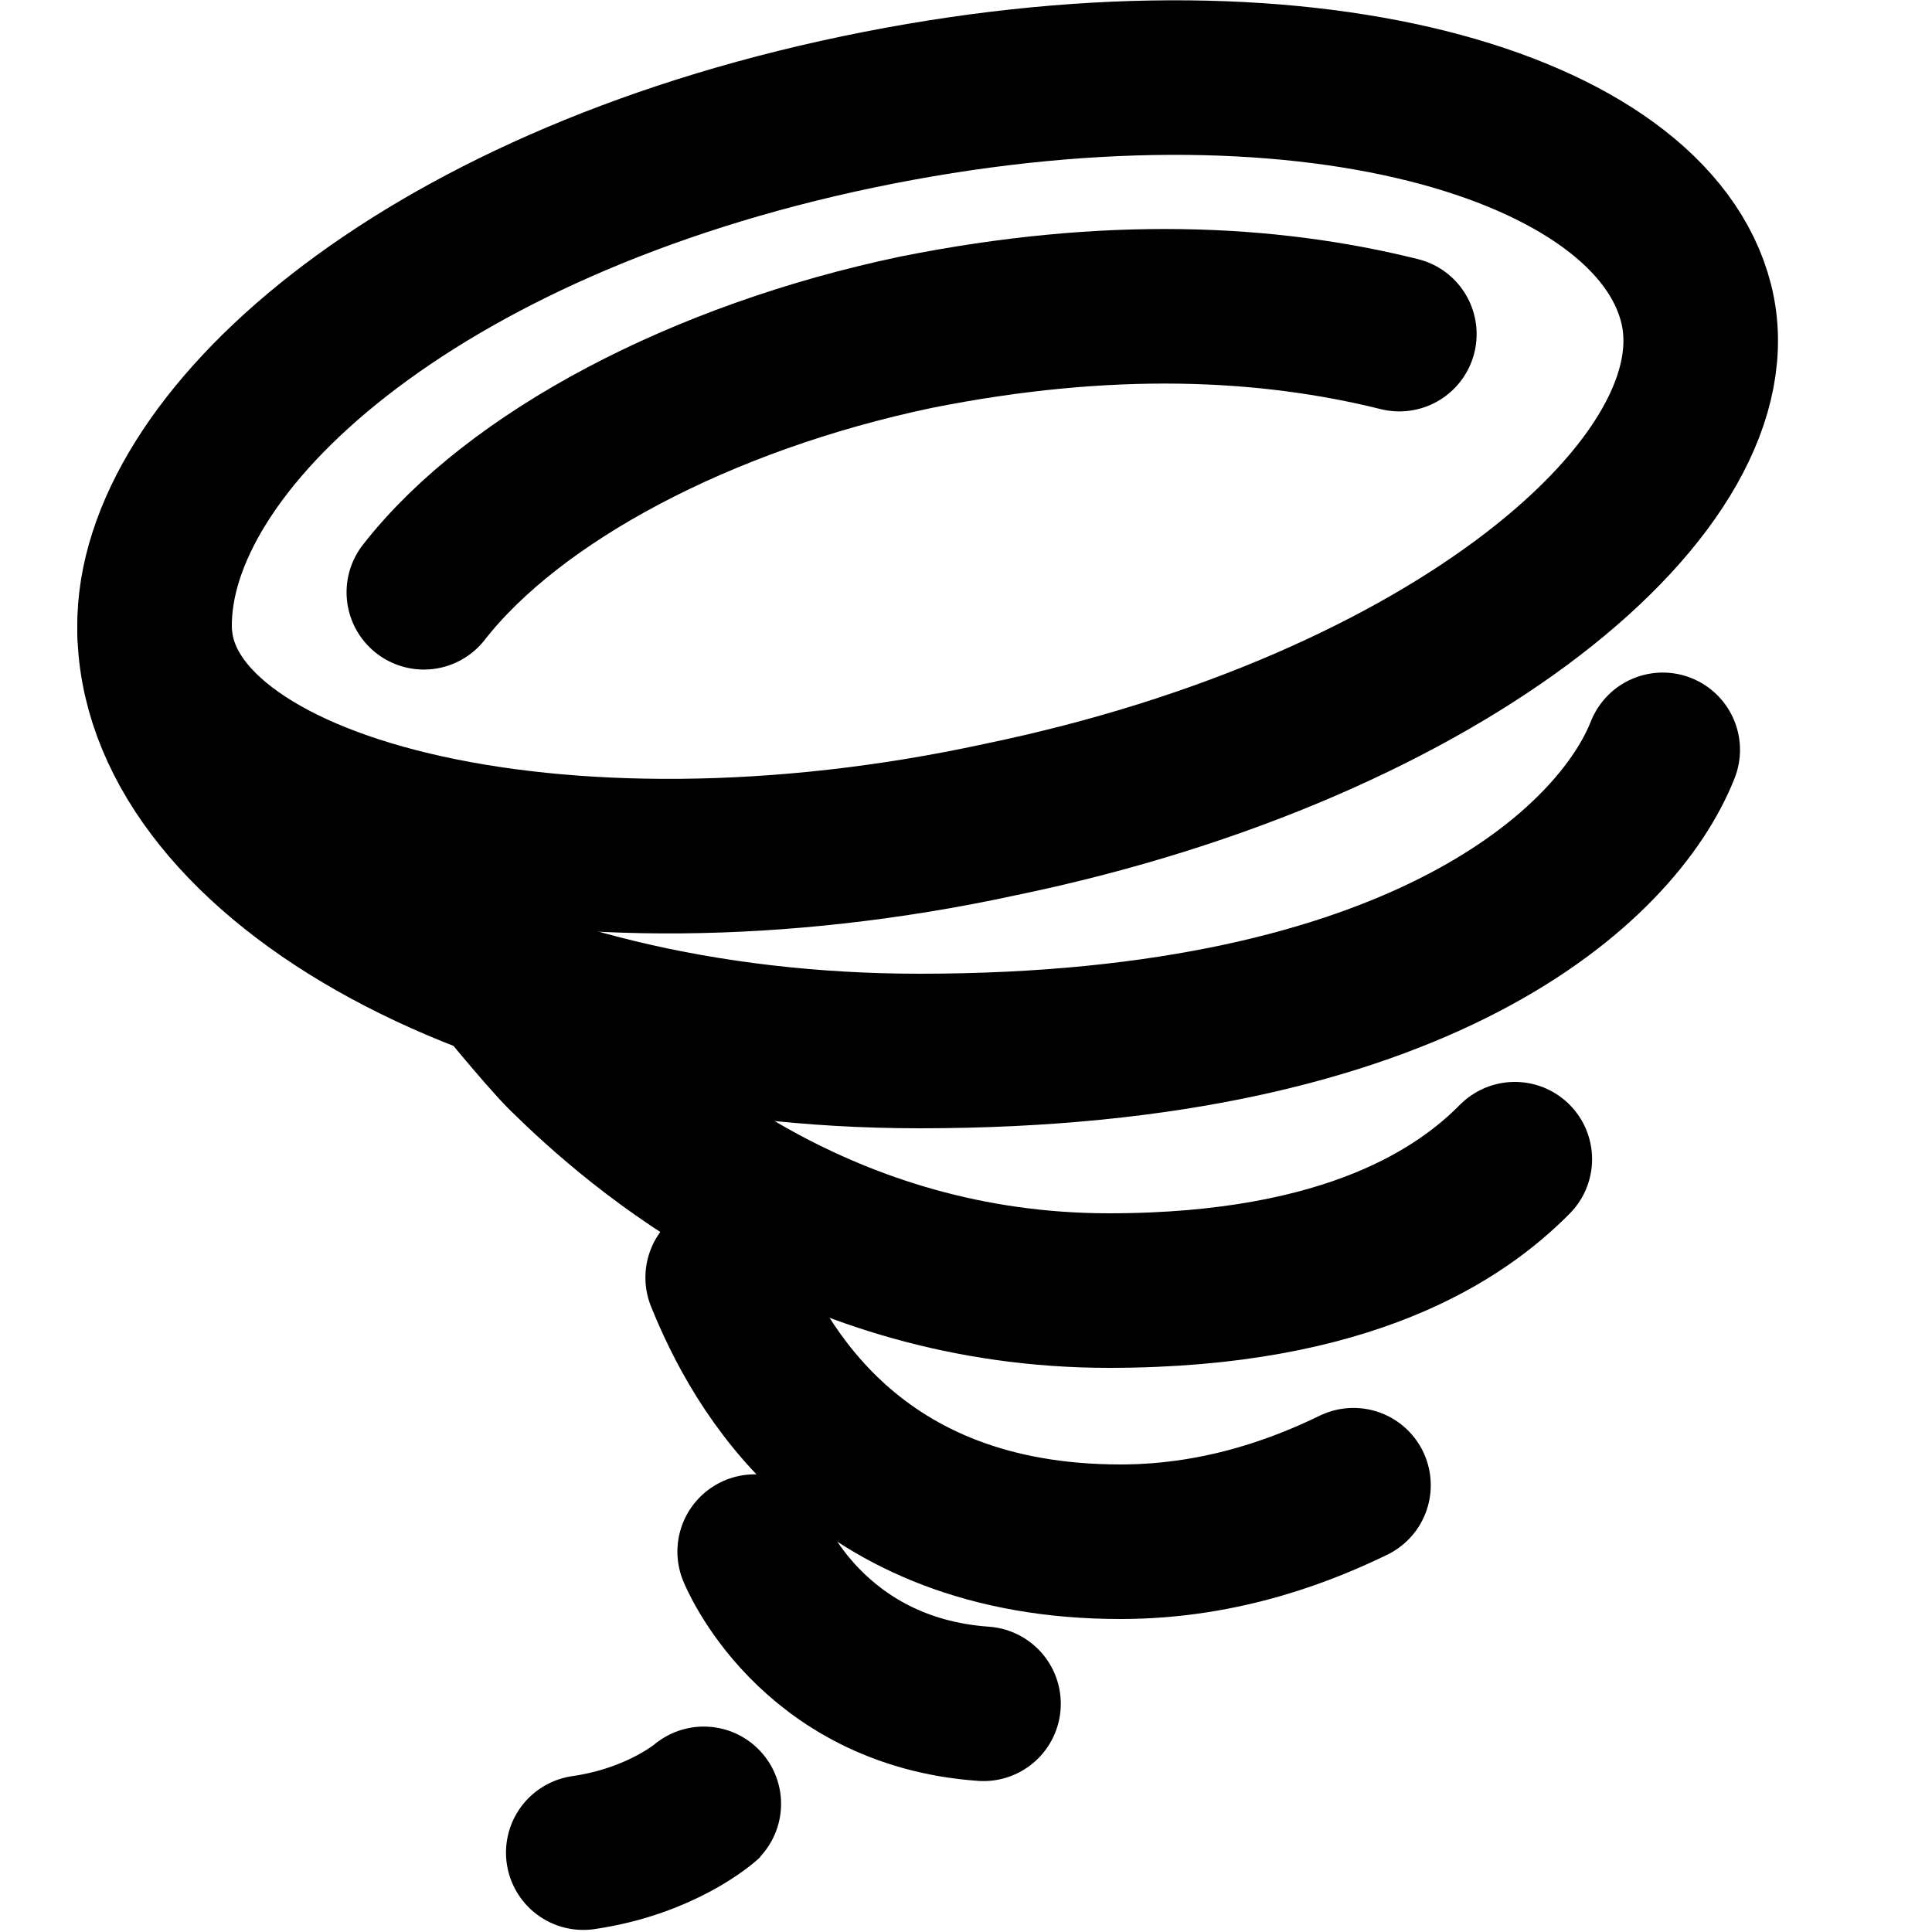 <?xml version="1.0" encoding="utf-8"?><!-- Generator: Adobe Illustrator 15.0.0, SVG Export Plug-In . SVG Version: 6.00 Build 0)  --><!DOCTYPE svg PUBLIC "-//W3C//DTD SVG 1.1//EN" "http://www.w3.org/Graphics/SVG/1.1/DTD/svg11.dtd"><svg xmlns="http://www.w3.org/2000/svg" xmlns:xlink="http://www.w3.org/1999/xlink" viewBox="0 0 50 50" width="500px" height="500px"><path fill="none" stroke="#000000" stroke-width="4" stroke-linecap="round" stroke-linejoin="round" stroke-miterlimit="10" d="M43.896,7.854c1.166,4.625-6.4,10.954-18,13.354C14.396,23.708,4.042,21,4,16.229S10.708,5.296,22.208,2.896C33.709,0.496,42.73,3.229,43.896,7.854z"/><path fill="none" stroke="#000000" stroke-width="4" stroke-linecap="round" stroke-linejoin="round" stroke-miterlimit="10" d="M4,16.229C4,22.05,12.6,27.2,23.8,27.2c12.999,0,18.062-4.838,19.231-7.794"/><path fill="none" stroke="#000000" stroke-width="4" stroke-linecap="round" stroke-linejoin="round" stroke-miterlimit="10" d="M39.203,30c-1.359,1.375-4.239,3.4-10.503,3.4c-7.388,0-12.182-4.216-14.075-6.072c-0.567-0.556-2-2.328-2-2.328"/><path fill="none" stroke="#000000" stroke-width="4" stroke-linecap="round" stroke-linejoin="round" stroke-miterlimit="10" d="M18.703,33.063C19.625,35.344,22.078,39.9,29,39.9c2.729,0,4.865-0.9,6.028-1.463"/><path fill="none" stroke="#000000" stroke-width="4" stroke-linecap="round" stroke-linejoin="round" stroke-miterlimit="10" d="M10.969,15.328C13.305,12.336,18.156,9.766,23.7,8.6c4.998-1,9.097-0.803,12.515,0.047"/><path fill="none" stroke="#000000" stroke-width="4" stroke-linecap="round" stroke-linejoin="round" stroke-miterlimit="10" d="M19.531,40.156c0,0,1.454,3.622,5.922,3.938"/><path fill="none" stroke="#000000" stroke-width="4" stroke-linecap="round" stroke-linejoin="round" stroke-miterlimit="10" d="M15.095,47.946c2.051-0.298,3.172-1.307,3.171-1.306"/></svg>